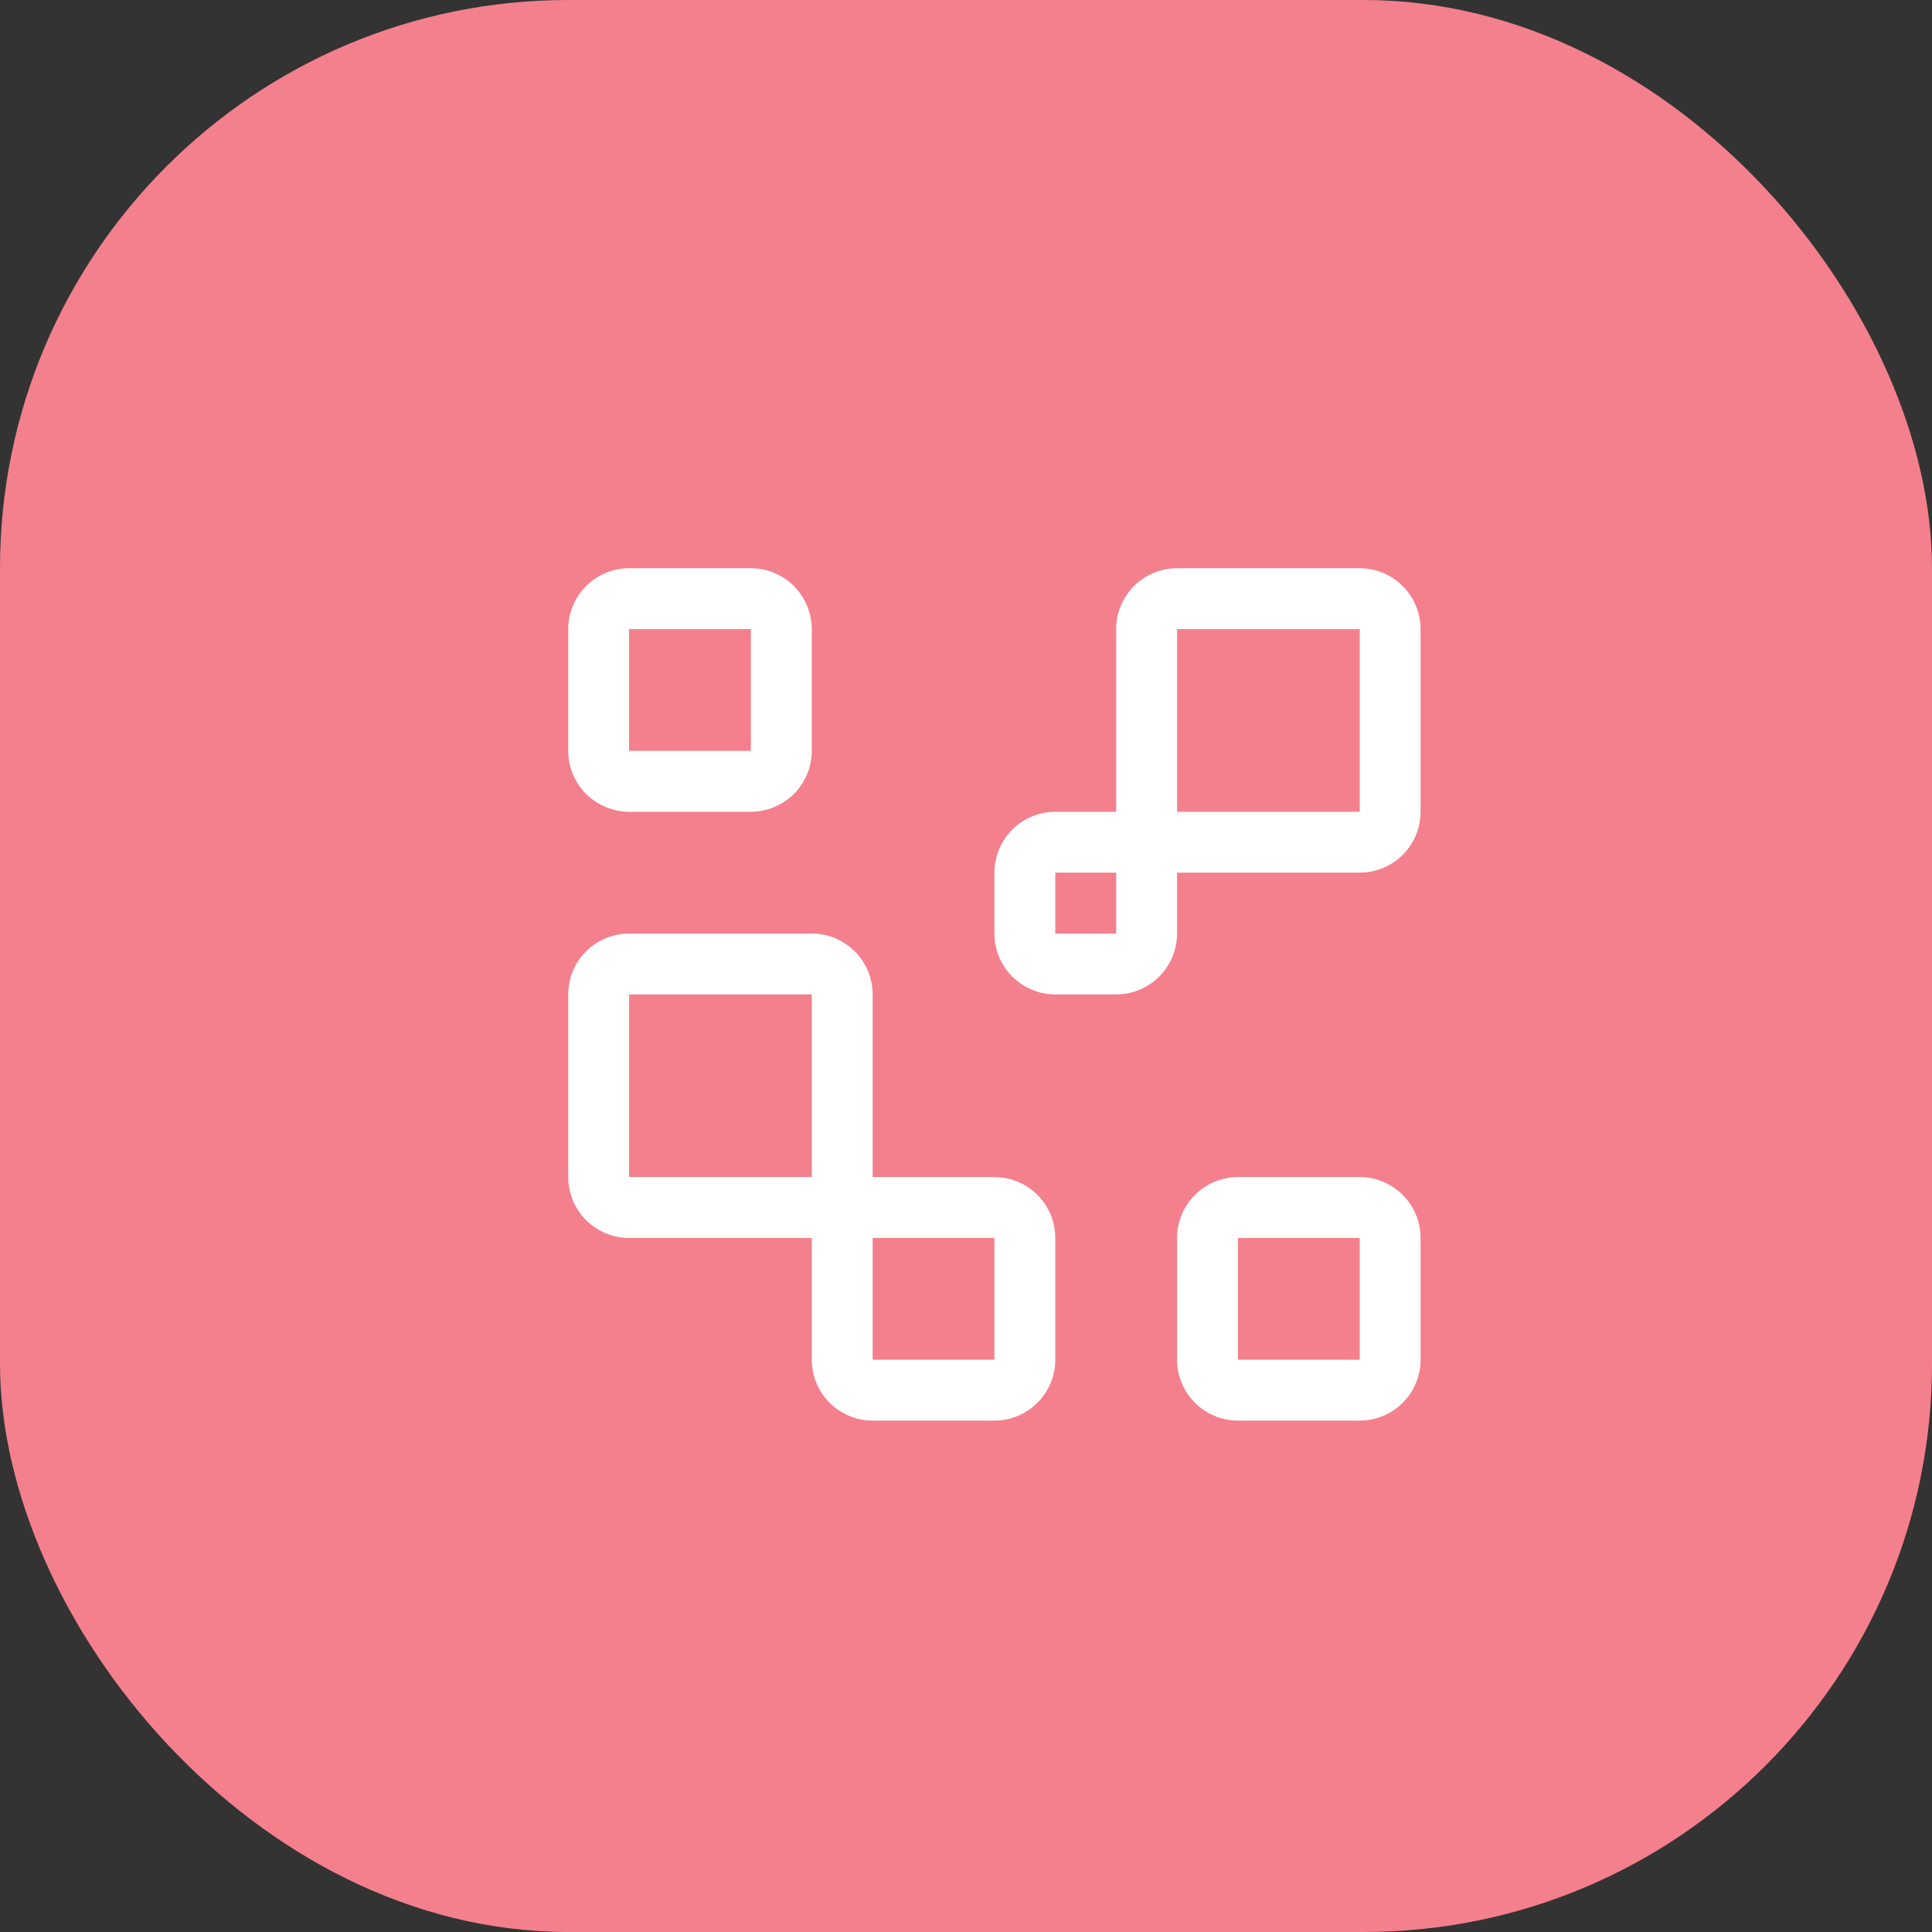 <svg width="34" height="34" viewBox="0 0 34 34" fill="none" xmlns="http://www.w3.org/2000/svg">
<rect x="0" y="0" width="34" height="34" fill="#333333" stroke="none"/>
<rect width="34" height="34" rx="10" fill="#F4808D"/>
<g clip-path="url(#clip0)">
<path d="M17.5 20.714H15.357V17.5C15.357 17.216 15.244 16.944 15.043 16.743C14.842 16.542 14.57 16.429 14.286 16.429H11.071C10.787 16.429 10.515 16.542 10.314 16.743C10.113 16.944 10 17.216 10 17.5V20.714C10 20.998 10.113 21.271 10.314 21.472C10.515 21.673 10.787 21.786 11.071 21.786H14.286V23.929C14.286 24.213 14.399 24.485 14.6 24.686C14.801 24.887 15.073 25 15.357 25H17.5C17.784 25 18.056 24.887 18.257 24.686C18.458 24.485 18.571 24.213 18.571 23.929V21.786C18.571 21.502 18.458 21.229 18.257 21.029C18.056 20.828 17.784 20.715 17.5 20.714V20.714ZM11.071 20.714V17.5H14.286V20.714H11.071ZM15.357 23.929V21.786H17.5V23.929H15.357Z" fill="white"/>
<path d="M23.929 25H21.786C21.502 25 21.229 24.887 21.029 24.686C20.828 24.485 20.715 24.213 20.714 23.929V21.786C20.715 21.502 20.828 21.229 21.029 21.029C21.229 20.828 21.502 20.715 21.786 20.714H23.929C24.213 20.715 24.485 20.828 24.686 21.029C24.887 21.229 25 21.502 25 21.786V23.929C25 24.213 24.887 24.485 24.686 24.686C24.485 24.887 24.213 25 23.929 25ZM21.786 21.786V23.929H23.929V21.786H21.786Z" fill="white"/>
<path d="M23.929 10H20.714C20.43 10 20.158 10.113 19.957 10.314C19.756 10.515 19.643 10.787 19.643 11.071V14.286H18.571C18.287 14.286 18.015 14.399 17.814 14.6C17.613 14.801 17.5 15.073 17.5 15.357V16.429C17.5 16.713 17.613 16.985 17.814 17.186C18.015 17.387 18.287 17.5 18.571 17.5H19.643C19.927 17.5 20.199 17.387 20.4 17.186C20.601 16.985 20.714 16.713 20.714 16.429V15.357H23.929C24.213 15.357 24.485 15.244 24.686 15.043C24.887 14.842 25 14.57 25 14.286V11.071C25 10.787 24.887 10.515 24.686 10.314C24.485 10.113 24.213 10 23.929 10ZM18.571 16.429V15.357H19.643V16.429H18.571ZM20.714 14.286V11.071H23.929V14.286H20.714Z" fill="white"/>
<path d="M13.214 14.286H11.071C10.787 14.285 10.515 14.172 10.314 13.972C10.113 13.771 10 13.498 10 13.214V11.071C10 10.787 10.113 10.515 10.314 10.314C10.515 10.113 10.787 10 11.071 10H13.214C13.498 10 13.771 10.113 13.972 10.314C14.172 10.515 14.285 10.787 14.286 11.071V13.214C14.285 13.498 14.172 13.771 13.972 13.972C13.771 14.172 13.498 14.285 13.214 14.286V14.286ZM11.071 11.071V13.214H13.214V11.071H11.071Z" fill="white"/>
</g>
<defs>
<clipPath id="clip0">
<rect width="15" height="15" fill="white" transform="translate(10 10)"/>
</clipPath>
</defs>
</svg>
